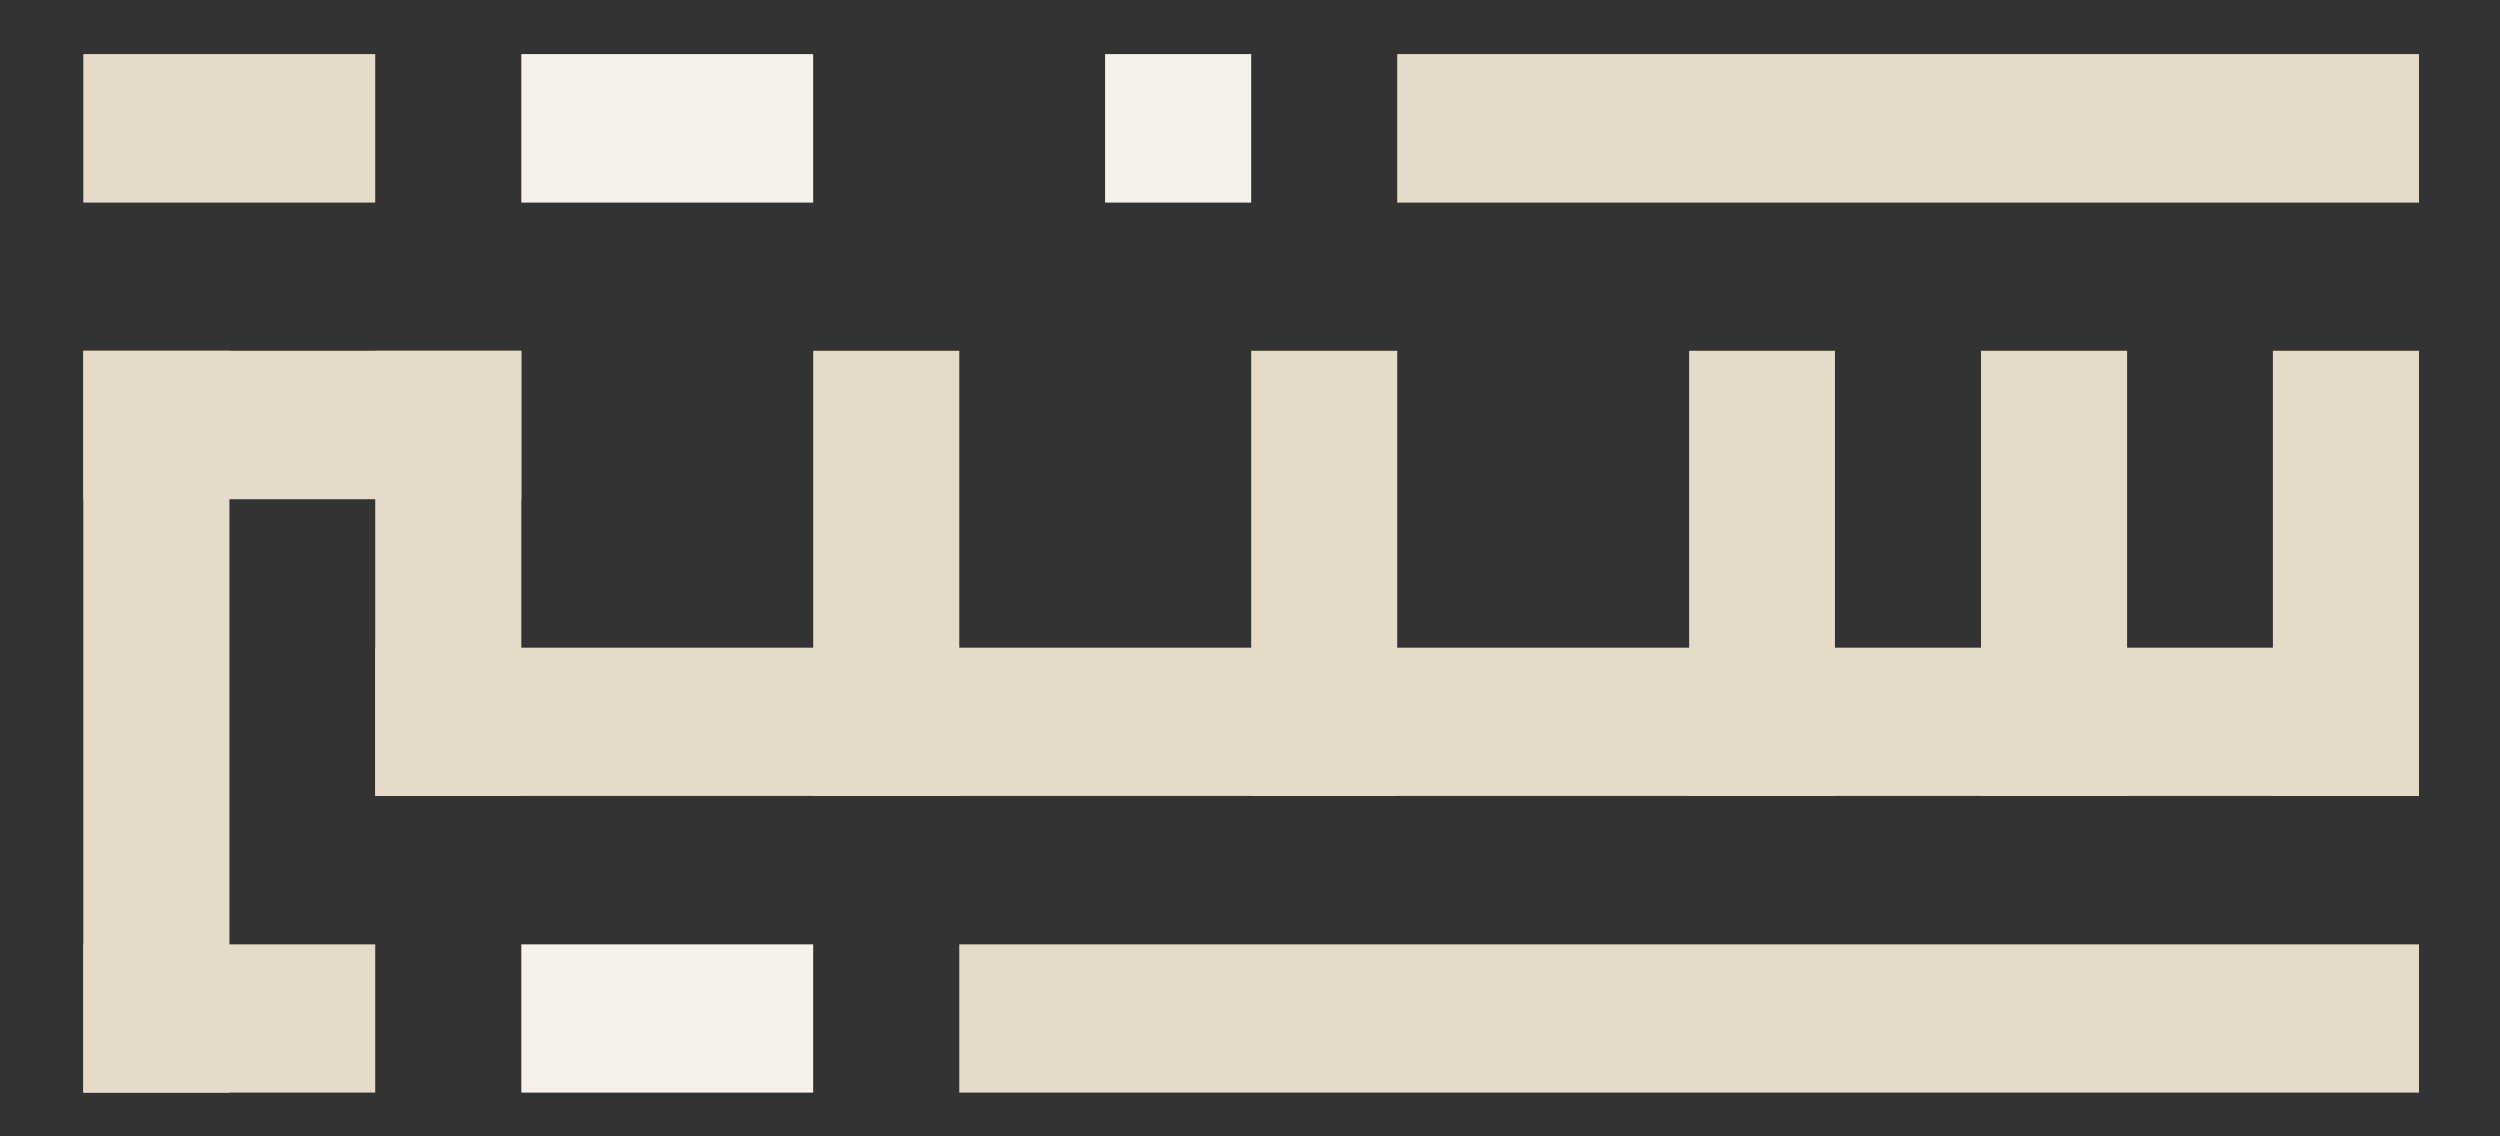 <svg width="55" height="25" viewBox="0 0 55 25" fill="none" xmlns="http://www.w3.org/2000/svg">
<rect x="0" y="0" width="55" height="25" fill="#333333" stroke="none"/>
<g clip-path="url(#clip0_2_9)">
<path d="M8.255 17.51L8.255 14.249L53.218 14.249L53.218 17.51L8.255 17.51Z" fill="#E6DAC8"/>
<path d="M53.218 17.51L50.004 17.51L50.004 7.717L53.218 7.717L53.218 17.51Z" fill="#E6DAC8"/>
<path d="M46.796 17.51L43.582 17.51L43.582 7.717L46.796 7.717L46.796 17.51Z" fill="#E6DAC8"/>
<path d="M40.369 17.51L37.161 17.51L37.161 7.717L40.369 7.717L40.369 17.51Z" fill="#E6DAC8"/>
<path d="M30.739 17.51L27.526 17.51L27.526 7.717L30.739 7.717L30.739 17.51Z" fill="#E6DAC8"/>
<path d="M21.104 17.51L17.89 17.51L17.89 7.717L21.104 7.717L21.104 17.51Z" fill="#E6DAC8"/>
<path d="M11.469 17.51L8.255 17.51L8.255 7.717L11.469 7.717L11.469 17.51Z" fill="#E6DAC8"/>
<path d="M11.469 7.717L11.469 10.983L1.833 10.983L1.833 7.717L11.469 7.717Z" fill="#E6DAC8"/>
<path d="M5.047 24.037L1.833 24.037L1.833 7.717L5.047 7.717L5.047 24.037Z" fill="#E6DAC8"/>
<path d="M8.255 20.776L8.255 24.037L1.833 24.037L1.833 20.776L8.255 20.776Z" fill="#E6DAC8"/>
<path d="M53.218 20.776L53.218 24.037L21.104 24.037L21.104 20.776L53.218 20.776Z" fill="#E6DAC8"/>
<path d="M53.218 1.19L53.218 4.457L30.739 4.457L30.739 1.19L53.218 1.19Z" fill="#E6DAC8"/>
<path d="M8.255 1.19L8.255 4.457L1.833 4.457L1.833 1.19L8.255 1.19Z" fill="#E6DAC8"/>
<path d="M27.526 4.457L24.312 4.457L24.312 1.19L27.526 1.19L27.526 4.457Z" fill="#F7F1EC"/>
<path d="M17.89 4.457L11.469 4.457L11.469 1.19L17.89 1.19L17.89 4.457Z" fill="#F7F1EC"/>
<path d="M17.89 24.037L11.469 24.037L11.469 20.776L17.89 20.776L17.89 24.037Z" fill="#F7F1EC"/>
</g>
<defs>
<clipPath id="clip0_2_9">
<rect width="25" height="55" fill="white" transform="translate(55) rotate(90)"/>
</clipPath>
</defs>
</svg>
